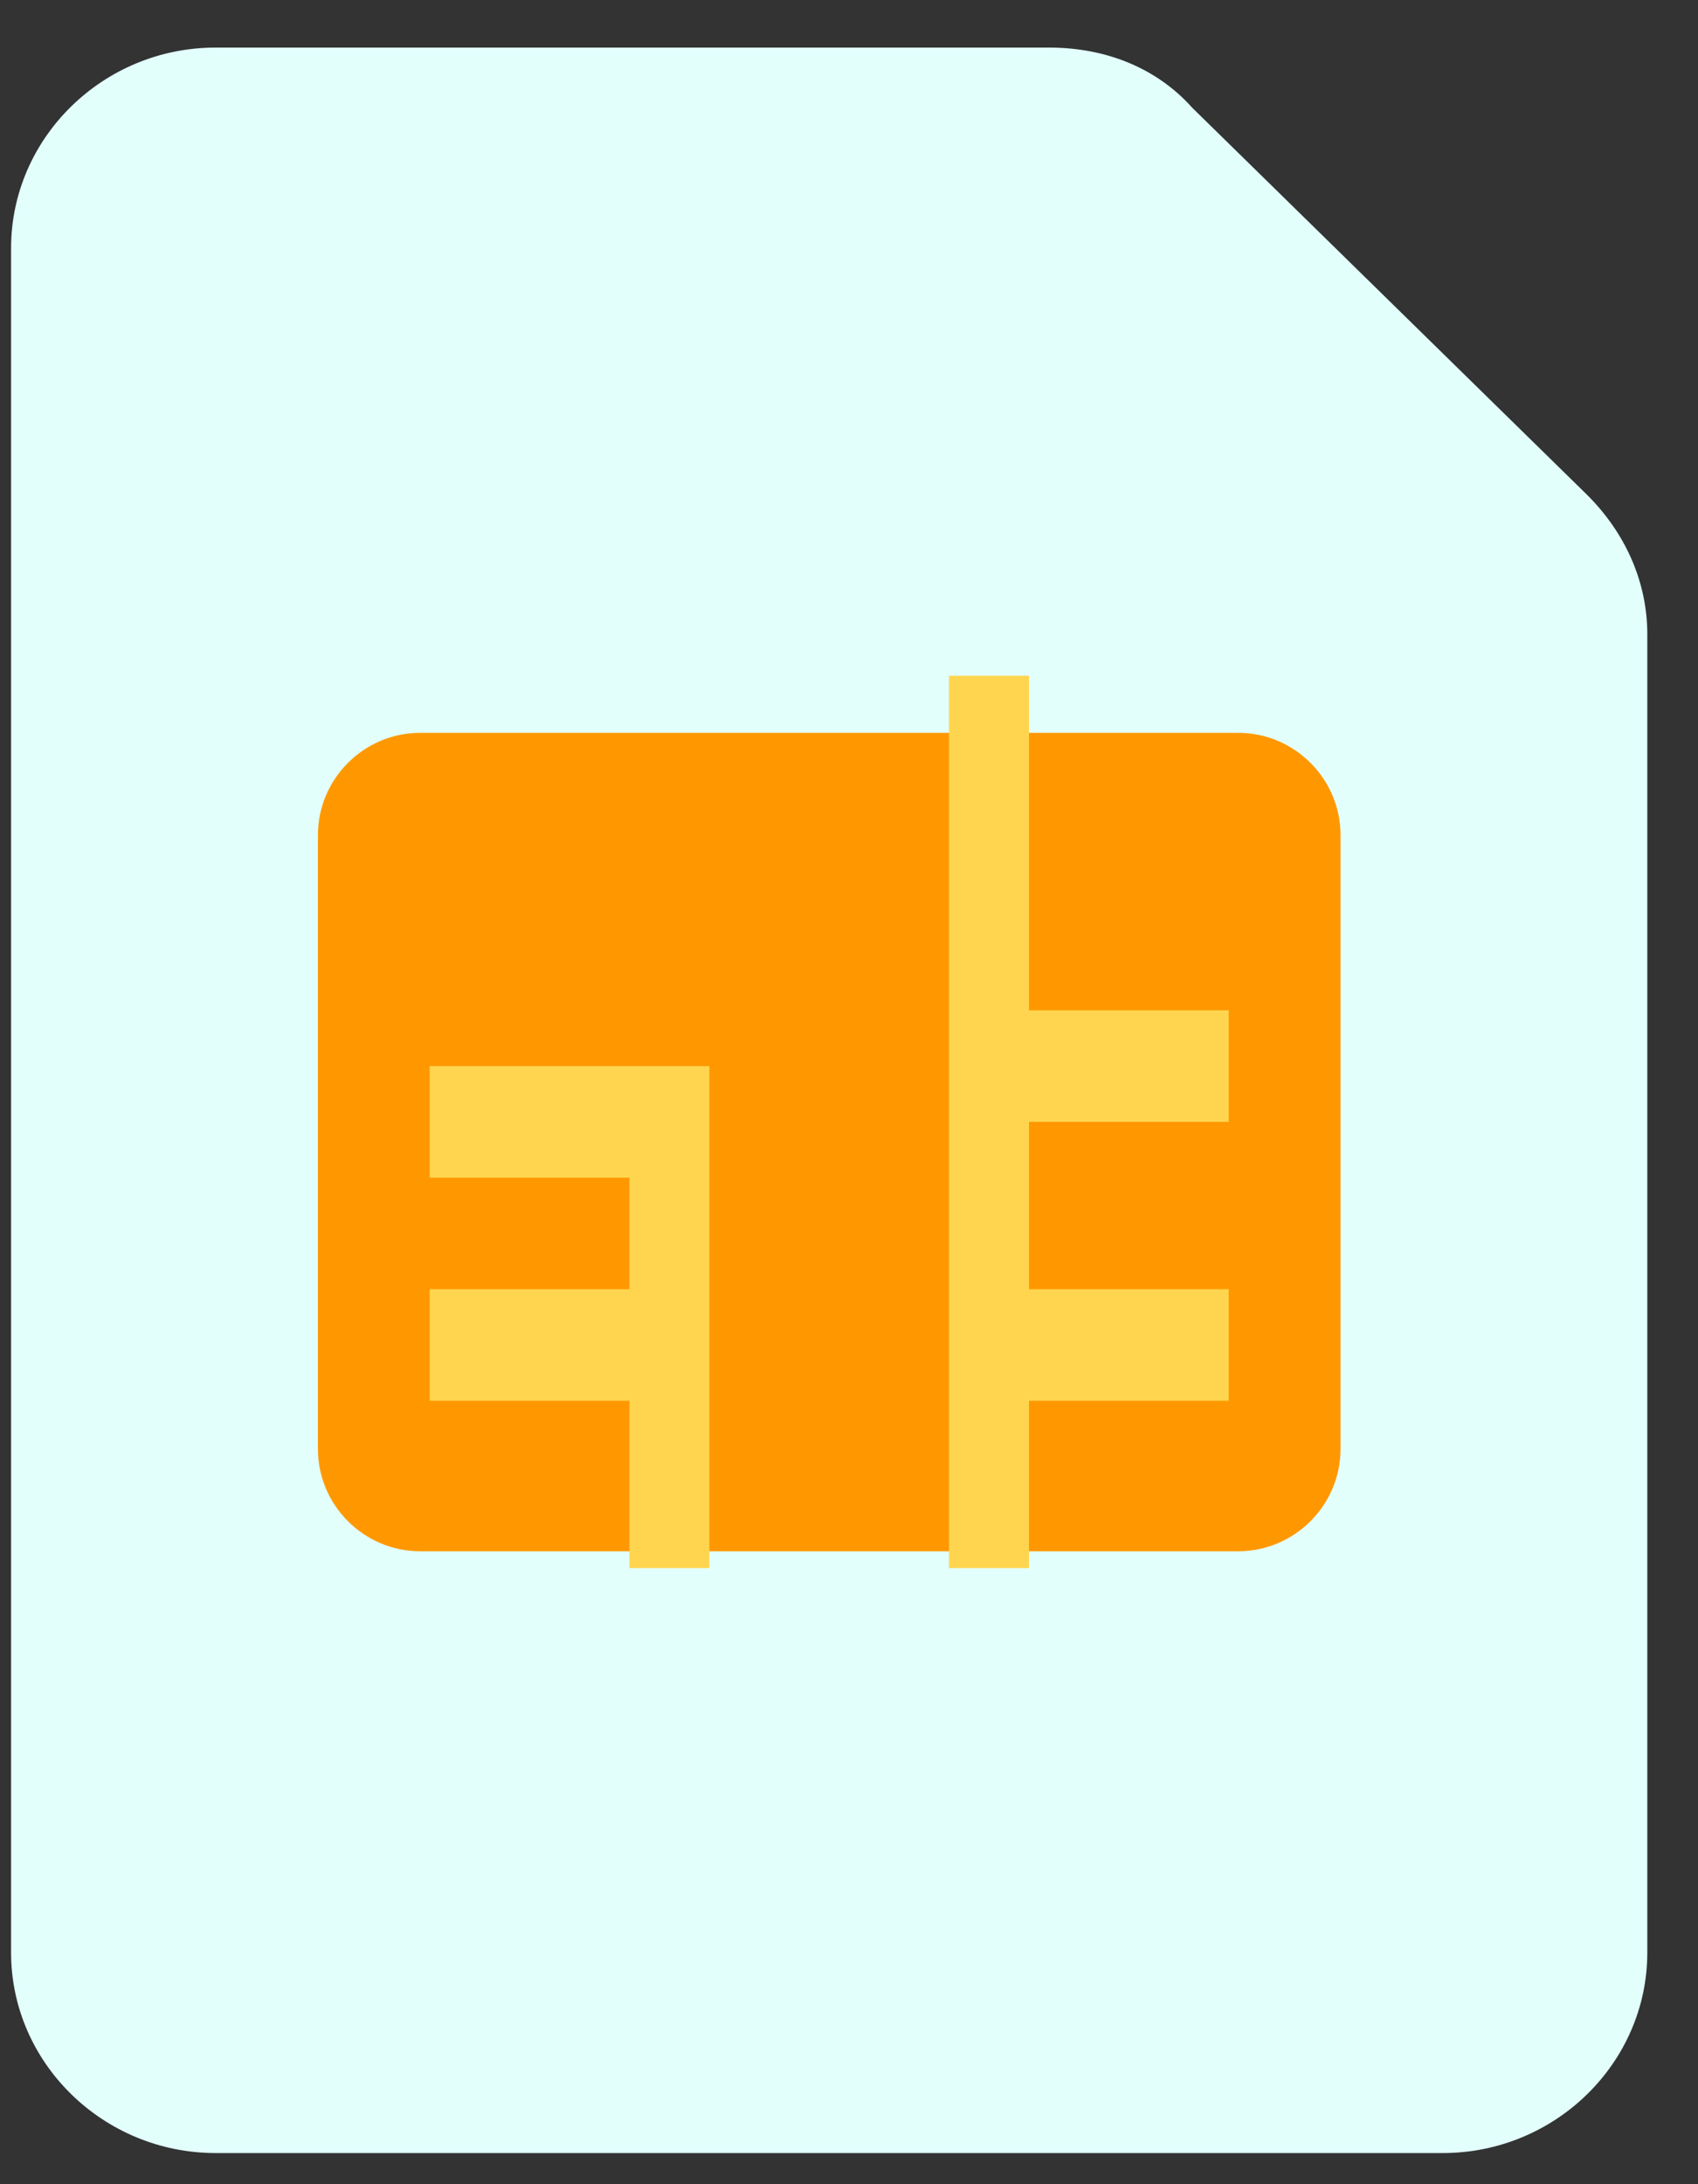 <svg width="21" height="27" viewBox="0 0 21 27" fill="none" xmlns="http://www.w3.org/2000/svg">
<rect x="0" y="0" width="21" height="27" fill="#333333" stroke="none"/>
<path d="M17.843 26.615H2.667C1.276 26.615 0.137 25.5 0.137 24.137V3.067C0.137 1.703 1.276 0.588 2.667 0.588H12.974C13.67 0.588 14.302 0.836 14.745 1.332L19.614 6.103C20.12 6.599 20.373 7.219 20.373 7.838V24.137C20.373 25.5 19.235 26.615 17.843 26.615Z" fill="#E2FFFC"/>
<path d="M15.314 19.176H5.196C4.501 19.176 3.932 18.607 3.932 17.912V10.323C3.932 9.628 4.501 9.059 5.196 9.059H15.314C16.01 9.059 16.579 9.628 16.579 10.323V17.912C16.579 18.607 16.01 19.176 15.314 19.176Z" fill="#FF9800"/>
<path d="M12.726 13.868V15.937H15.196V17.316H12.726V19.384H11.737V8.353H12.726V12.489H15.196V13.868H12.726ZM5.314 13.179V14.558H7.784V15.937H5.314V17.316H7.784V19.384H8.773V13.179H5.314Z" fill="#FFD54F"/>
</svg>
